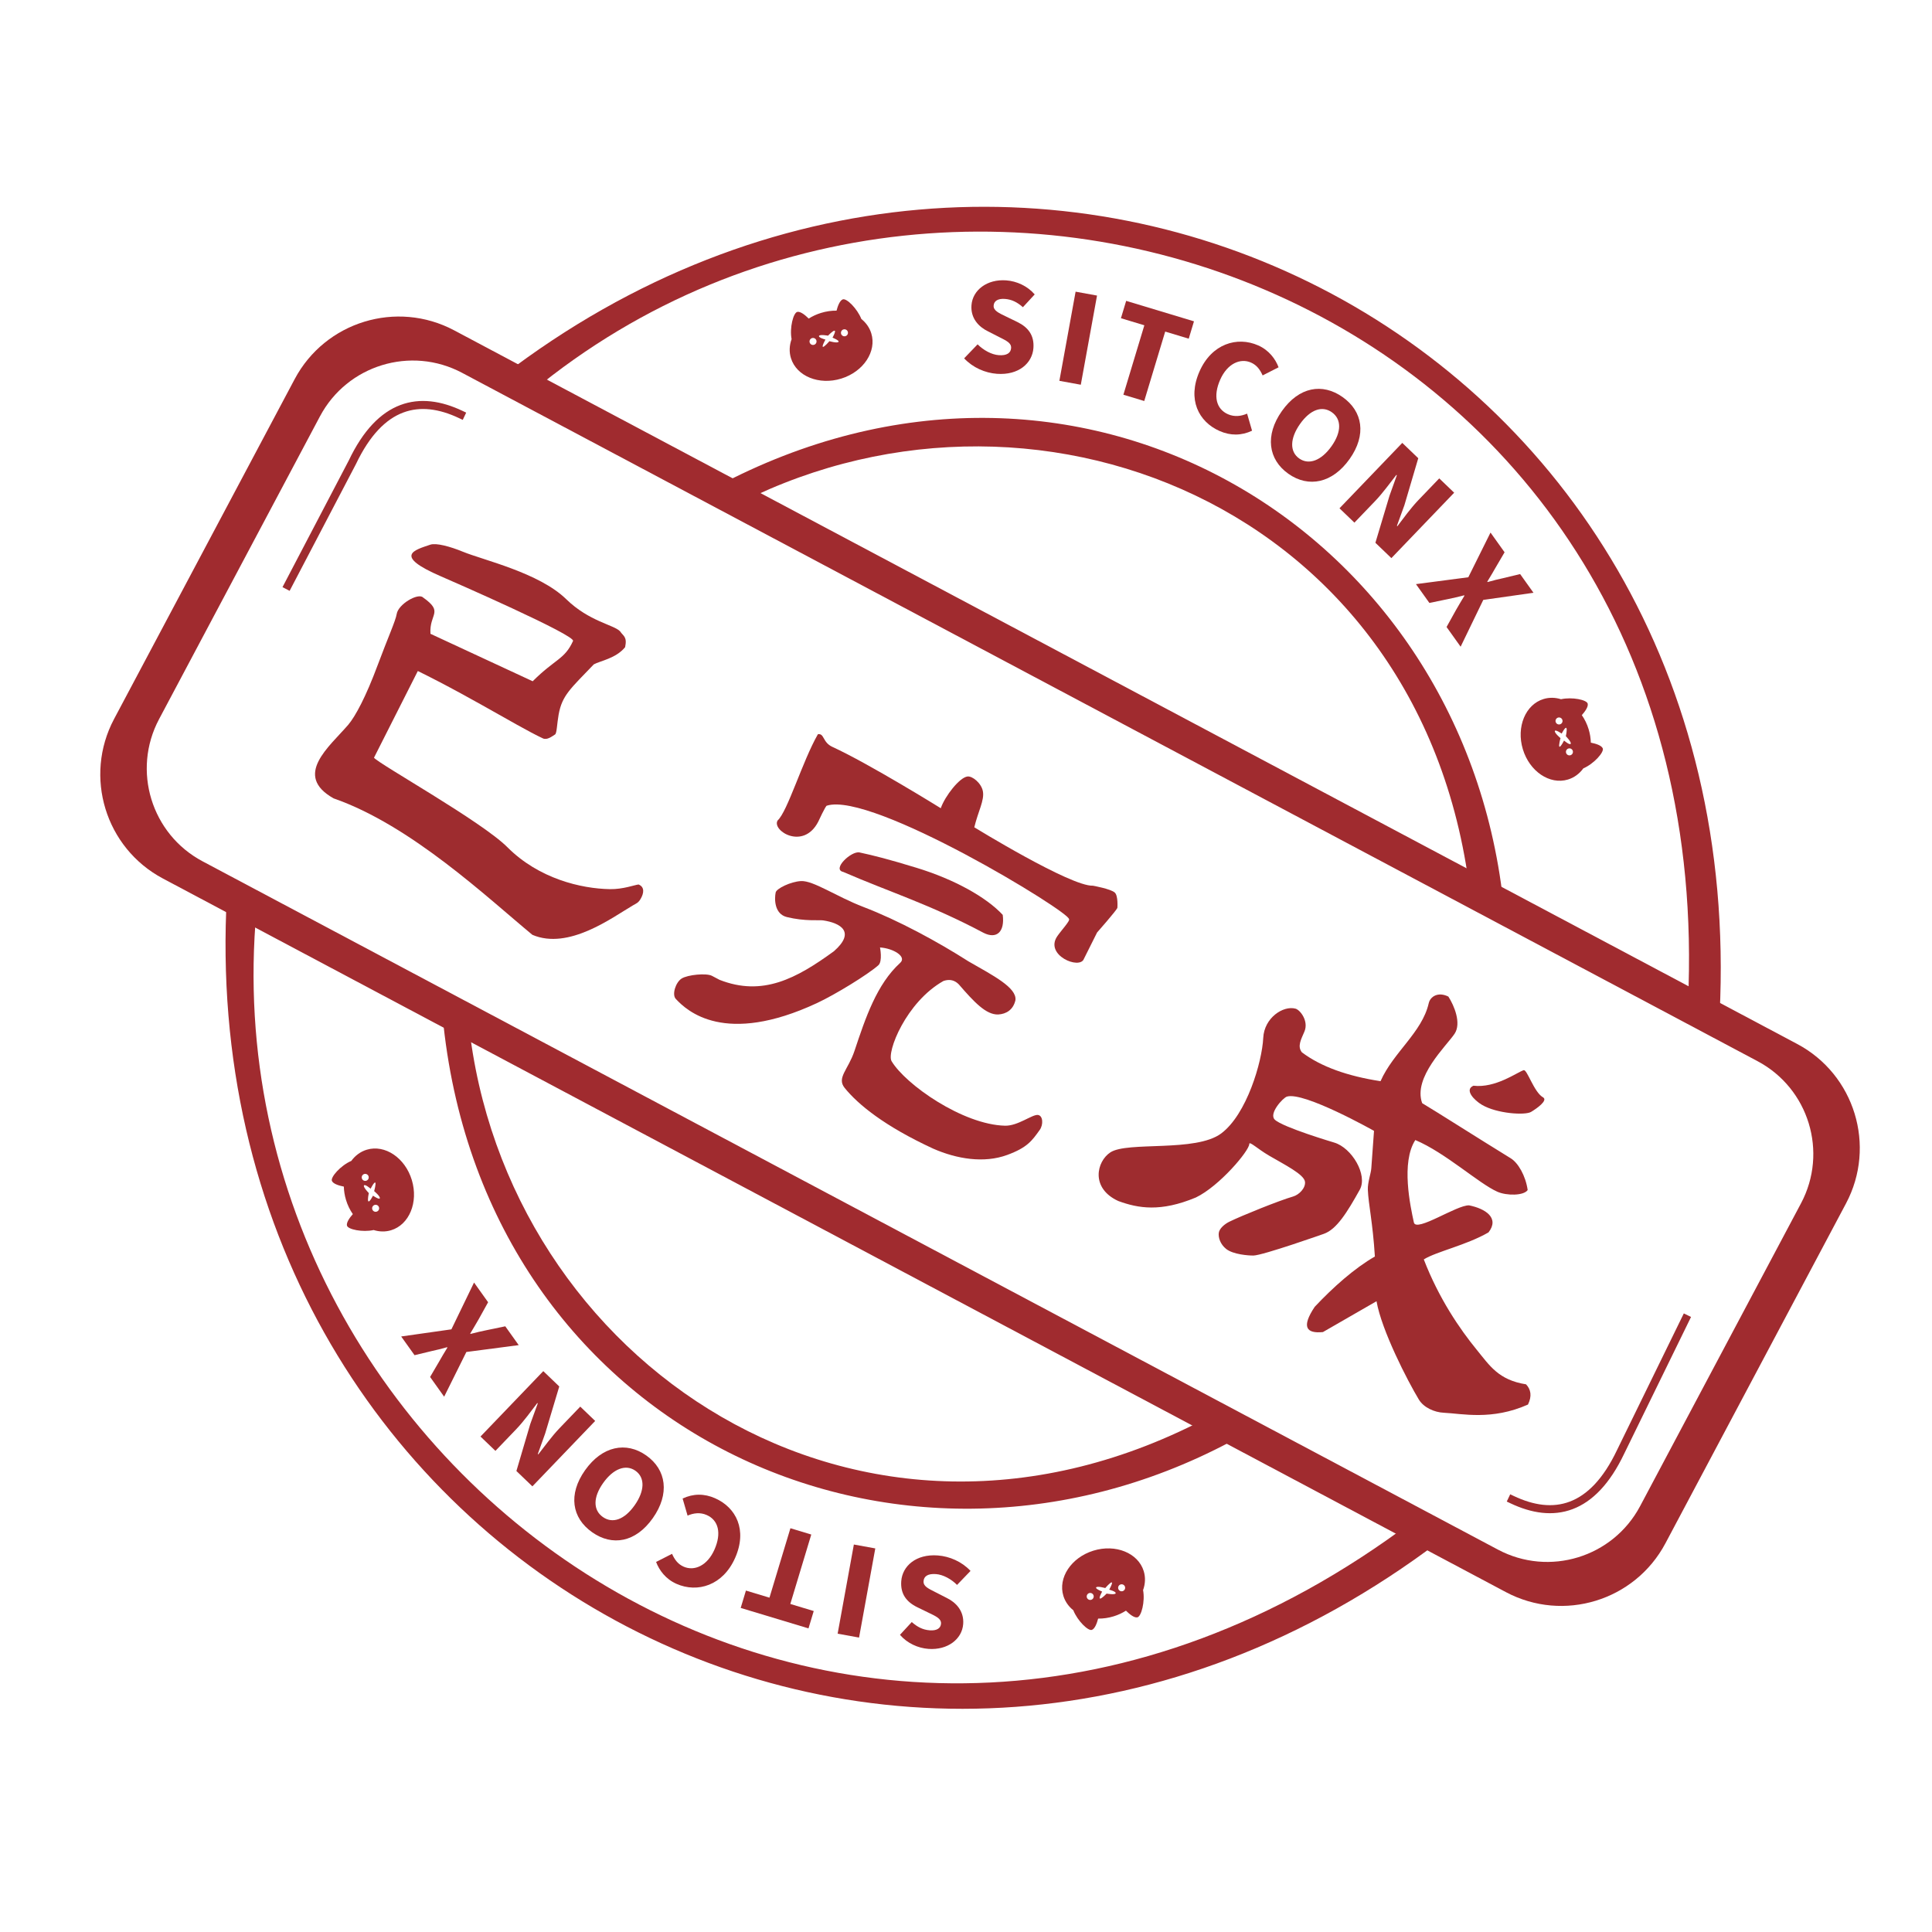 <?xml version="1.0" encoding="UTF-8" standalone="no"?>
<!DOCTYPE svg PUBLIC "-//W3C//DTD SVG 1.1//EN" "http://www.w3.org/Graphics/SVG/1.1/DTD/svg11.dtd">
<svg width="100%" height="100%" viewBox="0 0 500 500" version="1.1" xmlns="http://www.w3.org/2000/svg" xmlns:xlink="http://www.w3.org/1999/xlink" xml:space="preserve" xmlns:serif="http://www.serif.com/" style="fill-rule:evenodd;clip-rule:evenodd;stroke-linejoin:round;stroke-miterlimit:2;">
    <g transform="matrix(0.825,0.435,-0.466,0.885,147.293,-85.642)">
        <g transform="matrix(1.185,0,0,1.071,-55.985,-10.306)">
            <path d="M236.524,229.795C234.615,230.346 232.577,236.572 235.271,235.795C247.254,234.857 256.691,232.958 271,233C274.444,232.929 275.29,230.365 273,227C267.696,225.08 259.122,224.854 250,226.654C243.157,228.005 239.824,228.842 236.524,229.795Z" style="fill:rgb(158,44,47);"/>
        </g>
        <g transform="matrix(1.569,0.946,-0.869,1.678,141.061,-369.688)">
            <path d="M174.793,249.169C176.686,252.938 181.391,258.157 181.595,260.004C182.276,261.425 187.509,258.923 185.353,255.126C185.353,255.126 184.035,253.058 184.19,252.972C186.449,246.486 218.627,230.576 219.366,231.204C219.649,231.055 220.048,232.94 220.388,233.806C221.521,236.691 226.469,233.356 225.475,232.102L223.477,228.692C223.477,228.692 222.545,224.773 222.307,224.517C222.307,224.517 220.939,223.581 220.241,223.793C219.436,224.038 217.474,225.987 217.474,225.987C215.643,228.745 199.899,236.462 199.899,236.462C198.304,234.889 197.577,233.37 196.332,232.947C195.234,232.573 193.545,233.158 193.174,233.817C192.592,234.853 193.528,237.883 194.622,239.246C194.622,239.246 182.935,244.921 177.601,248.27C176.161,249.174 175.247,248.289 174.793,249.169" style="fill:rgb(158,44,47);"/>
        </g>
        <g transform="matrix(1.185,0,0,1.071,-51.094,-12.668)">
            <path d="M223.38,244.719C221.282,246.018 219.124,249.079 219.38,250C219.797,251.499 221.416,254.757 224.38,254C228.584,252.926 231.38,250.946 232.244,250.632C236.068,249.241 240.337,249.324 237.864,256C233.055,266.088 228.045,273.762 217.285,275L215.285,275C213.795,275 210.119,277.5 209.285,279C208.46,280.486 208.994,283.53 210.285,284C213.952,285.333 225.587,288.553 240,269C242.895,265.072 247.428,257.167 248.595,254C249.091,252.653 247,250 247,250C249.862,248.678 253.59,248.929 252.865,251C250.338,258.215 251.659,266.595 253,275C253.752,279.711 252.192,282.752 255,284C259.5,286 267.333,287.695 280,287C285.987,286.55 292.11,284.453 296,280C299.339,276.176 299.575,274.205 300,271C300.208,269.443 299.119,267.561 298,268C296.726,268.5 295.07,272.607 292.358,274C283.511,278.544 267.275,276.425 261.81,273C259.75,271.709 258.352,258.708 263.81,250C264.917,248.805 266.102,248.608 267.331,249C272.481,251.078 276.344,252.46 278.81,251C280.402,250.013 281.415,248.322 280.81,246C279.76,243.158 273.506,243.248 266.81,243C258.314,242.272 247.832,242.136 239.144,243.213C232.447,244.044 225.863,243.184 223.38,244.719Z" style="fill:rgb(158,44,47);"/>
        </g>
    </g>
    <g transform="matrix(0.993,-0.119,0.119,0.993,-28.841,32.252)">
        <path d="M201.359,118.591L203.558,124.752C285.57,92.347 383.923,144.714 382.668,248.16L390.948,249.16C391.635,151.222 299.484,80.351 201.359,118.591" style="fill:rgb(160,43,47);"/>
    </g>
    <g transform="matrix(0.463,0.887,0.887,-0.463,-83.627,141.75)">
        <path d="M201.359,118.591L203.558,124.752C285.57,92.347 383.923,144.714 382.668,248.16L390.948,249.16C391.635,151.222 299.484,80.351 201.359,118.591" style="fill:rgb(160,43,47);"/>
    </g>
    <g transform="matrix(0.993,-0.119,0.119,0.993,-28.841,32.252)">
        <path d="M412.852,419.223C403.234,433.051 384.199,436.47 370.37,426.853L47.27,202.143C33.442,192.525 30.023,173.49 39.64,159.661L96.504,77.9C106.122,64.071 125.157,60.652 138.986,70.27L462.085,294.979C475.914,304.597 479.333,323.632 469.715,337.461L412.852,419.223ZM407.493,408.891C398.923,421.214 381.96,424.26 369.637,415.69L57.991,198.946C45.668,190.375 42.621,173.413 51.191,161.09L101.863,88.232C110.433,75.909 127.396,72.862 139.719,81.432L451.365,298.177C463.688,306.747 466.735,323.71 458.164,336.033L407.493,408.891Z" style="fill:rgb(160,43,47);"/>
    </g>
    <g transform="matrix(0.883,0.469,-0.469,0.883,146.795,-87.198)">
        <path d="M456.714,242.697L458,281C458.762,298.027 450.783,304.584 439,305.112" style="fill:none;stroke:rgb(158,44,47);stroke-width:2.08px;stroke-linecap:square;stroke-miterlimit:1.5;"/>
    </g>
    <g transform="matrix(-0.883,-0.469,0.469,-0.883,363.804,582.585)">
        <path d="M457.778,245.049L458,281C458.762,298.027 450.783,304.584 439,305.112" style="fill:none;stroke:rgb(158,44,47);stroke-width:2.08px;stroke-linecap:square;stroke-miterlimit:1.5;"/>
    </g>
    <g transform="matrix(0.16,0.475,-0.475,0.16,429.32,50.109)">
        <path d="M257.433,123.799C258.744,121.515 260.495,119.082 262.144,118.905C264.253,118.678 268.31,125.776 268.776,131.685C270.736,134.457 271.816,137.684 271.707,141.098C271.394,150.89 261.413,158.529 249.433,158.148C237.453,157.766 227.979,149.506 228.293,139.714C228.392,136.606 229.465,133.715 231.267,131.228C231.898,125.416 235.801,118.684 237.856,118.905C239.473,119.079 241.188,121.421 242.489,123.666C245.002,122.933 247.728,122.574 250.566,122.664C252.977,122.741 255.286,123.137 257.433,123.799ZM245.732,139.419C245.204,138.826 248.191,136.565 248.191,136.565C248.191,136.565 245.398,133.715 246.2,133.372C247.003,133.028 250.134,134.96 250.134,134.96C250.134,134.96 254.04,133.074 254.676,133.843C255.313,134.61 251.981,136.558 251.981,136.558C251.981,136.558 254.792,139.395 254.238,139.816C253.683,140.238 250.225,137.893 250.225,137.893C250.225,137.893 246.442,140.216 245.732,139.419ZM240.867,134.122C241.785,133.728 242.849,134.154 243.243,135.071C243.636,135.988 243.211,137.051 242.293,137.444C241.375,137.837 240.31,137.412 239.917,136.495C239.523,135.578 239.948,134.515 240.867,134.122ZM257.707,134.122C258.625,133.728 259.69,134.154 260.083,135.071C260.477,135.988 260.052,137.051 259.133,137.444C258.215,137.837 257.151,137.412 256.757,136.495C256.364,135.578 256.789,134.515 257.707,134.122Z" style="fill:rgb(158,44,47);"/>
    </g>
    <g transform="matrix(-0.483,0.133,0.133,0.483,317.169,-11.584)">
        <path d="M257.433,123.799C258.744,121.515 260.495,119.082 262.144,118.905C264.253,118.678 268.31,125.776 268.776,131.685C270.736,134.457 271.816,137.684 271.707,141.098C271.394,150.89 261.413,158.529 249.433,158.148C237.453,157.766 227.979,149.506 228.293,139.714C228.392,136.606 229.465,133.715 231.267,131.228C231.898,125.416 235.801,118.684 237.856,118.905C239.473,119.079 241.188,121.421 242.489,123.666C245.002,122.933 247.728,122.574 250.566,122.664C252.977,122.741 255.286,123.137 257.433,123.799ZM245.732,139.419C245.204,138.826 248.191,136.565 248.191,136.565C248.191,136.565 245.398,133.715 246.2,133.372C247.003,133.028 250.134,134.96 250.134,134.96C250.134,134.96 254.04,133.074 254.676,133.843C255.313,134.61 251.981,136.558 251.981,136.558C251.981,136.558 254.792,139.395 254.238,139.816C253.683,140.238 250.225,137.893 250.225,137.893C250.225,137.893 246.442,140.216 245.732,139.419ZM240.867,134.122C241.785,133.728 242.849,134.154 243.243,135.071C243.636,135.988 243.211,137.051 242.293,137.444C241.375,137.837 240.31,137.412 239.917,136.495C239.523,135.578 239.948,134.515 240.867,134.122ZM257.707,134.122C258.625,133.728 259.69,134.154 260.083,135.071C260.477,135.988 260.052,137.051 259.133,137.444C258.215,137.837 257.151,137.412 256.757,136.495C256.364,135.578 256.789,134.515 257.707,134.122Z" style="fill:rgb(158,44,47);"/>
    </g>
    <g transform="matrix(0.682,0.996,-0.931,0.637,315.299,-152.71)">
        <path d="M110.573,290.996C108.086,292.739 105.736,294.903 105.387,296.233C104.414,299.947 102.741,304.78 112.313,298.314C114.225,297.022 139.357,280.206 139.716,281.742C141.959,285.705 140.697,287.389 141.944,294.571L121.172,307.771C121.172,307.771 115.4,313.2 116.428,312.686L120.989,318.276C133.659,309.969 147.791,303.541 153.304,300.033C154.121,299.513 154.046,298.099 154.067,297.231C154.079,296.738 152.424,295.5 151,294C147.966,290.804 147.85,288.379 146.355,280.816C146.511,279.124 147.986,275.857 147.107,272.66C145.486,270.85 144.925,271.585 143.692,271.558C141.799,271.863 138.224,276.144 131.47,277.59C123.507,279.293 114.503,288.242 110.573,290.996Z" style="fill:rgb(158,44,47);"/>
        <path d="M113.819,304.473C119.069,302.392 117.411,305.384 121.172,307.771C122.009,308.428 124.082,311.099 124.082,311.099C124.082,311.099 126.473,314.241 126.225,314.987L136.259,334.524C138.02,334.384 160.597,322.387 168.237,320.872C177.637,319.008 184.522,312.262 188.079,306.898C189.698,304.457 190.321,301.681 190.718,300.876C191.908,300.017 192.911,300.969 193.516,302.34C193.953,303.329 193.795,303.751 193.736,304.651C193.374,310.166 193.904,322.647 186.772,327.498C174.914,331.145 152.707,336.26 138.567,347.437C129.541,352.201 128.914,341.52 127.32,335.154C126.696,332.665 124.425,328.05 120.404,321.949C116.72,316.358 114.644,312.667 113.587,311.604C112.022,310.03 112.398,304.812 113.819,304.473" style="fill:rgb(158,44,47);"/>
    </g>
    <g transform="matrix(0.851,0.449,-0.449,0.851,135.75,-82.481)">
        <path d="M357,228.582C363.352,229.614 370.852,228.514 379.338,225.582C378.739,217.108 383.101,208.774 381.02,201C380.538,199.202 381.75,197.021 384.855,196.938C387.38,198.353 391.346,201.639 391,205C390.598,208.905 386.522,220.621 392,225.582C396.552,225.82 409.479,226.886 420,227.582C422.318,227.735 425.719,229.856 428,233C427.822,234.855 423.718,237.033 421,237.215C415.5,237.584 403.738,234.452 395,235.215C394.363,242.35 402.109,251.567 405,255C406.809,257.149 413.029,245.379 416,244C420.253,242.747 424.871,243.129 424,248C420.333,253.844 413.983,259.121 412,262.549C420.521,269.973 429.333,274.616 436,277.429C440.952,279.519 444.903,281.867 452,279.429C453.796,280.044 454.912,281.434 455,284C448.417,292.366 440.433,294.433 436,296.516C433.708,297.593 430.571,297.808 428.402,296.5C423.402,293.486 410.902,284.765 406,278.429L397.123,292.494C393.387,294.96 391.313,294.048 392,287.516C393.927,280.514 396.654,273.267 400,268C395.193,260.121 391.931,256.42 389.945,253C388.97,251.321 388.649,248.769 388.085,247.482L384.02,238.215C384.02,238.215 362.387,237.613 359,241C358.205,241.795 356.761,247.342 359,248C361.833,248.833 376,246 376,246C380.892,245.018 388.123,249.494 388.02,254C387.859,261.012 387.489,266.327 385.02,269C385.02,269 373.214,281.78 371,283C369.807,283.657 365.994,285.316 363.655,284.861C361.654,284.472 360.351,283.143 359.909,282C359.466,280.857 360.187,279.118 361,278C363.182,275 370.259,266.634 373,264C374.226,262.822 374.95,260.409 374,259C372.87,257.325 366.889,257.492 362.12,257.277C358.514,257.114 355.601,256.235 356,257C356.837,258.605 354.2,270.766 350,276.429C343.448,284.365 337.655,286.234 332,287C323.718,287.466 321.865,280.298 324,276.429C326.667,271.596 344.333,265.738 348,258C351.667,250.262 348.752,235.898 346,230C343.715,225.104 346.658,219.752 350,219C351.274,218.713 354.747,220.269 355.004,223.334C355.194,225.61 355.114,227.746 357,228.582Z" style="fill:rgb(158,44,47);"/>
        <path d="M402,215C407.562,212.857 410.633,206.445 412,205C412.665,204.297 417.227,208.952 420,209.025C421.691,209.069 419.881,212.556 419,214C418.032,215.586 411.112,218.707 406.402,218.475C404.04,218.359 400.3,217.154 402,215" style="fill:rgb(158,44,47);"/>
    </g>
    <g transform="matrix(1.069,0.079,-0.079,1.069,-1.931,-26.583)">
        <g transform="matrix(29.357,0,0,29.357,241,96.454)">
            <path d="M0.317,0.014C0.497,0.014 0.601,-0.095 0.601,-0.219C0.601,-0.324 0.546,-0.386 0.454,-0.423L0.361,-0.46C0.295,-0.486 0.249,-0.502 0.249,-0.544C0.249,-0.583 0.282,-0.605 0.337,-0.605C0.395,-0.605 0.441,-0.585 0.49,-0.548L0.579,-0.66C0.514,-0.725 0.423,-0.758 0.337,-0.758C0.179,-0.758 0.067,-0.658 0.067,-0.533C0.067,-0.425 0.14,-0.36 0.218,-0.329L0.313,-0.289C0.377,-0.262 0.418,-0.248 0.418,-0.205C0.418,-0.165 0.387,-0.14 0.321,-0.14C0.262,-0.14 0.193,-0.171 0.141,-0.216L0.039,-0.093C0.116,-0.022 0.22,0.014 0.317,0.014Z" style="fill:rgb(158,44,47);fill-rule:nonzero;"/>
        </g>
    </g>
    <g transform="matrix(1.027,0.31,-0.31,1.027,66.192,-73.709)">
        <g transform="matrix(29.357,0,0,29.357,241,96.454)">
            <path d="M0.23,-0L0.409,-0L0.409,-0.596L0.611,-0.596L0.611,-0.745L0.029,-0.745L0.029,-0.596L0.23,-0.596L0.23,-0Z" style="fill:rgb(158,44,47);fill-rule:nonzero;"/>
        </g>
    </g>
    <g transform="matrix(0.774,0.743,-0.743,0.774,229.836,-124.045)">
        <g transform="matrix(29.357,0,0,29.357,241,96.454)">
            <path d="M0.086,-0L0.256,-0L0.256,-0.247C0.256,-0.337 0.241,-0.439 0.233,-0.522L0.238,-0.522L0.311,-0.359L0.495,-0L0.677,-0L0.677,-0.745L0.507,-0.745L0.507,-0.498C0.507,-0.409 0.522,-0.302 0.531,-0.223L0.526,-0.223L0.453,-0.388L0.268,-0.745L0.086,-0.745L0.086,-0Z" style="fill:rgb(158,44,47);fill-rule:nonzero;"/>
        </g>
    </g>
    <g transform="matrix(0.876,0.619,-0.619,0.876,172.168,-118.563)">
        <g transform="matrix(29.357,0,0,29.357,241,96.454)">
            <path d="M0.393,0.014C0.596,0.014 0.734,-0.132 0.734,-0.376C0.734,-0.619 0.596,-0.758 0.393,-0.758C0.19,-0.758 0.052,-0.62 0.052,-0.376C0.052,-0.132 0.19,0.014 0.393,0.014ZM0.393,-0.14C0.295,-0.14 0.235,-0.232 0.235,-0.376C0.235,-0.52 0.295,-0.605 0.393,-0.605C0.491,-0.605 0.552,-0.52 0.552,-0.376C0.552,-0.232 0.491,-0.14 0.393,-0.14Z" style="fill:rgb(158,44,47);fill-rule:nonzero;"/>
        </g>
    </g>
    <g transform="matrix(0.981,0.433,-0.433,0.981,109.606,-92.928)">
        <g transform="matrix(29.357,0,0,29.357,241,96.454)">
            <path d="M0.401,0.014C0.498,0.014 0.581,-0.023 0.644,-0.096L0.55,-0.208C0.515,-0.17 0.468,-0.14 0.408,-0.14C0.303,-0.14 0.235,-0.226 0.235,-0.374C0.235,-0.519 0.314,-0.605 0.41,-0.605C0.463,-0.605 0.502,-0.581 0.54,-0.547L0.633,-0.661C0.582,-0.713 0.504,-0.758 0.407,-0.758C0.218,-0.758 0.052,-0.616 0.052,-0.368C0.052,-0.116 0.212,0.014 0.401,0.014Z" style="fill:rgb(158,44,47);fill-rule:nonzero;"/>
        </g>
    </g>
    <g transform="matrix(0.623,0.873,-0.873,0.623,300.273,-119.646)">
        <g transform="matrix(29.357,0,0,29.357,241,96.454)">
            <path d="M0.013,-0L0.203,-0L0.267,-0.145C0.284,-0.184 0.301,-0.223 0.318,-0.269L0.322,-0.269C0.342,-0.223 0.359,-0.184 0.377,-0.145L0.446,-0L0.645,-0L0.44,-0.375L0.632,-0.745L0.443,-0.745L0.389,-0.611C0.374,-0.576 0.358,-0.537 0.341,-0.489L0.337,-0.489C0.316,-0.537 0.3,-0.576 0.283,-0.611L0.223,-0.745L0.024,-0.745L0.217,-0.383L0.013,-0Z" style="fill:rgb(158,44,47);fill-rule:nonzero;"/>
        </g>
    </g>
    <g transform="matrix(1.055,0.192,-0.192,1.055,35.767,-49.957)">
        <g transform="matrix(29.357,0,0,29.357,241,96.454)">
            <rect x="0.086" y="-0.745" width="0.179" height="0.745" style="fill:rgb(158,44,47);fill-rule:nonzero;"/>
        </g>
    </g>
    <g transform="matrix(-0.16,-0.475,0.475,-0.16,71.37,449.18)">
        <path d="M257.433,123.799C258.744,121.515 260.495,119.082 262.144,118.905C264.253,118.678 268.31,125.776 268.776,131.685C270.736,134.457 271.816,137.684 271.707,141.098C271.394,150.89 261.413,158.529 249.433,158.148C237.453,157.766 227.979,149.506 228.293,139.714C228.392,136.606 229.465,133.715 231.267,131.228C231.898,125.416 235.801,118.684 237.856,118.905C239.473,119.079 241.188,121.421 242.489,123.666C245.002,122.933 247.728,122.574 250.566,122.664C252.977,122.741 255.286,123.137 257.433,123.799ZM245.732,139.419C245.204,138.826 248.191,136.565 248.191,136.565C248.191,136.565 245.398,133.715 246.2,133.372C247.003,133.028 250.134,134.96 250.134,134.96C250.134,134.96 254.04,133.074 254.676,133.843C255.313,134.61 251.981,136.558 251.981,136.558C251.981,136.558 254.792,139.395 254.238,139.816C253.683,140.238 250.225,137.893 250.225,137.893C250.225,137.893 246.442,140.216 245.732,139.419ZM240.867,134.122C241.785,133.728 242.849,134.154 243.243,135.071C243.636,135.988 243.211,137.051 242.293,137.444C241.375,137.837 240.31,137.412 239.917,136.495C239.523,135.578 239.948,134.515 240.867,134.122ZM257.707,134.122C258.625,133.728 259.69,134.154 260.083,135.071C260.477,135.988 260.052,137.051 259.133,137.444C258.215,137.837 257.151,137.412 256.757,136.495C256.364,135.578 256.789,134.515 257.707,134.122Z" style="fill:rgb(158,44,47);"/>
    </g>
    <g transform="matrix(0.483,-0.133,-0.133,-0.483,183.521,510.872)">
        <path d="M257.433,123.799C258.744,121.515 260.495,119.082 262.144,118.905C264.253,118.678 268.31,125.776 268.776,131.685C270.736,134.457 271.816,137.684 271.707,141.098C271.394,150.89 261.413,158.529 249.433,158.148C237.453,157.766 227.979,149.506 228.293,139.714C228.392,136.606 229.465,133.715 231.267,131.228C231.898,125.416 235.801,118.684 237.856,118.905C239.473,119.079 241.188,121.421 242.489,123.666C245.002,122.933 247.728,122.574 250.566,122.664C252.977,122.741 255.286,123.137 257.433,123.799ZM245.732,139.419C245.204,138.826 248.191,136.565 248.191,136.565C248.191,136.565 245.398,133.715 246.2,133.372C247.003,133.028 250.134,134.96 250.134,134.96C250.134,134.96 254.04,133.074 254.676,133.843C255.313,134.61 251.981,136.558 251.981,136.558C251.981,136.558 254.792,139.395 254.238,139.816C253.683,140.238 250.225,137.893 250.225,137.893C250.225,137.893 246.442,140.216 245.732,139.419ZM240.867,134.122C241.785,133.728 242.849,134.154 243.243,135.071C243.636,135.988 243.211,137.051 242.293,137.444C241.375,137.837 240.31,137.412 239.917,136.495C239.523,135.578 239.948,134.515 240.867,134.122ZM257.707,134.122C258.625,133.728 259.69,134.154 260.083,135.071C260.477,135.988 260.052,137.051 259.133,137.444C258.215,137.837 257.151,137.412 256.757,136.495C256.364,135.578 256.789,134.515 257.707,134.122Z" style="fill:rgb(158,44,47);"/>
    </g>
    <g transform="matrix(-1.069,-0.079,0.079,-1.069,502.621,525.871)">
        <g transform="matrix(29.357,0,0,29.357,241,96.454)">
            <path d="M0.317,0.014C0.497,0.014 0.601,-0.095 0.601,-0.219C0.601,-0.324 0.546,-0.386 0.454,-0.423L0.361,-0.46C0.295,-0.486 0.249,-0.502 0.249,-0.544C0.249,-0.583 0.282,-0.605 0.337,-0.605C0.395,-0.605 0.441,-0.585 0.49,-0.548L0.579,-0.66C0.514,-0.725 0.423,-0.758 0.337,-0.758C0.179,-0.758 0.067,-0.658 0.067,-0.533C0.067,-0.425 0.14,-0.36 0.218,-0.329L0.313,-0.289C0.377,-0.262 0.418,-0.248 0.418,-0.205C0.418,-0.165 0.387,-0.14 0.321,-0.14C0.262,-0.14 0.193,-0.171 0.141,-0.216L0.039,-0.093C0.116,-0.022 0.22,0.014 0.317,0.014Z" style="fill:rgb(158,44,47);fill-rule:nonzero;"/>
        </g>
    </g>
    <g transform="matrix(-1.027,-0.31,0.31,-1.027,434.498,572.997)">
        <g transform="matrix(29.357,0,0,29.357,241,96.454)">
            <path d="M0.23,-0L0.409,-0L0.409,-0.596L0.611,-0.596L0.611,-0.745L0.029,-0.745L0.029,-0.596L0.23,-0.596L0.23,-0Z" style="fill:rgb(158,44,47);fill-rule:nonzero;"/>
        </g>
    </g>
    <g transform="matrix(-0.774,-0.743,0.743,-0.774,270.854,623.333)">
        <g transform="matrix(29.357,0,0,29.357,241,96.454)">
            <path d="M0.086,-0L0.256,-0L0.256,-0.247C0.256,-0.337 0.241,-0.439 0.233,-0.522L0.238,-0.522L0.311,-0.359L0.495,-0L0.677,-0L0.677,-0.745L0.507,-0.745L0.507,-0.498C0.507,-0.409 0.522,-0.302 0.531,-0.223L0.526,-0.223L0.453,-0.388L0.268,-0.745L0.086,-0.745L0.086,-0Z" style="fill:rgb(158,44,47);fill-rule:nonzero;"/>
        </g>
    </g>
    <g transform="matrix(-0.876,-0.619,0.619,-0.876,328.522,617.851)">
        <g transform="matrix(29.357,0,0,29.357,241,96.454)">
            <path d="M0.393,0.014C0.596,0.014 0.734,-0.132 0.734,-0.376C0.734,-0.619 0.596,-0.758 0.393,-0.758C0.19,-0.758 0.052,-0.62 0.052,-0.376C0.052,-0.132 0.19,0.014 0.393,0.014ZM0.393,-0.14C0.295,-0.14 0.235,-0.232 0.235,-0.376C0.235,-0.52 0.295,-0.605 0.393,-0.605C0.491,-0.605 0.552,-0.52 0.552,-0.376C0.552,-0.232 0.491,-0.14 0.393,-0.14Z" style="fill:rgb(158,44,47);fill-rule:nonzero;"/>
        </g>
    </g>
    <g transform="matrix(-0.981,-0.433,0.433,-0.981,391.084,592.216)">
        <g transform="matrix(29.357,0,0,29.357,241,96.454)">
            <path d="M0.401,0.014C0.498,0.014 0.581,-0.023 0.644,-0.096L0.55,-0.208C0.515,-0.17 0.468,-0.14 0.408,-0.14C0.303,-0.14 0.235,-0.226 0.235,-0.374C0.235,-0.519 0.314,-0.605 0.41,-0.605C0.463,-0.605 0.502,-0.581 0.54,-0.547L0.633,-0.661C0.582,-0.713 0.504,-0.758 0.407,-0.758C0.218,-0.758 0.052,-0.616 0.052,-0.368C0.052,-0.116 0.212,0.014 0.401,0.014Z" style="fill:rgb(158,44,47);fill-rule:nonzero;"/>
        </g>
    </g>
    <g transform="matrix(-0.623,-0.873,0.873,-0.623,200.418,618.934)">
        <g transform="matrix(29.357,0,0,29.357,241,96.454)">
            <path d="M0.013,-0L0.203,-0L0.267,-0.145C0.284,-0.184 0.301,-0.223 0.318,-0.269L0.322,-0.269C0.342,-0.223 0.359,-0.184 0.377,-0.145L0.446,-0L0.645,-0L0.44,-0.375L0.632,-0.745L0.443,-0.745L0.389,-0.611C0.374,-0.576 0.358,-0.537 0.341,-0.489L0.337,-0.489C0.316,-0.537 0.3,-0.576 0.283,-0.611L0.223,-0.745L0.024,-0.745L0.217,-0.383L0.013,-0Z" style="fill:rgb(158,44,47);fill-rule:nonzero;"/>
        </g>
    </g>
    <g transform="matrix(-1.055,-0.192,0.192,-1.055,464.923,549.245)">
        <g transform="matrix(29.357,0,0,29.357,241,96.454)">
            <rect x="0.086" y="-0.745" width="0.179" height="0.745" style="fill:rgb(158,44,47);fill-rule:nonzero;"/>
        </g>
    </g>
    <g transform="matrix(0.884,0.467,-0.467,0.884,145.251,-89.681)">
        <path d="M73.567,324.525L82.22,324.525C139.22,461.371 344.241,487.457 420.727,324.525L429.38,325.675C354.637,485.926 145.062,480.435 73.567,324.525Z" style="fill:rgb(160,43,47);"/>
    </g>
    <g transform="matrix(0.884,0.467,0.467,-0.884,-86.626,349.862)">
        <path d="M73.567,324.525L82.22,324.525C139.22,461.371 344.241,487.457 420.727,324.525L429.38,325.675C354.637,485.926 145.062,480.435 73.567,324.525Z" style="fill:rgb(160,43,47);"/>
    </g>
</svg>
